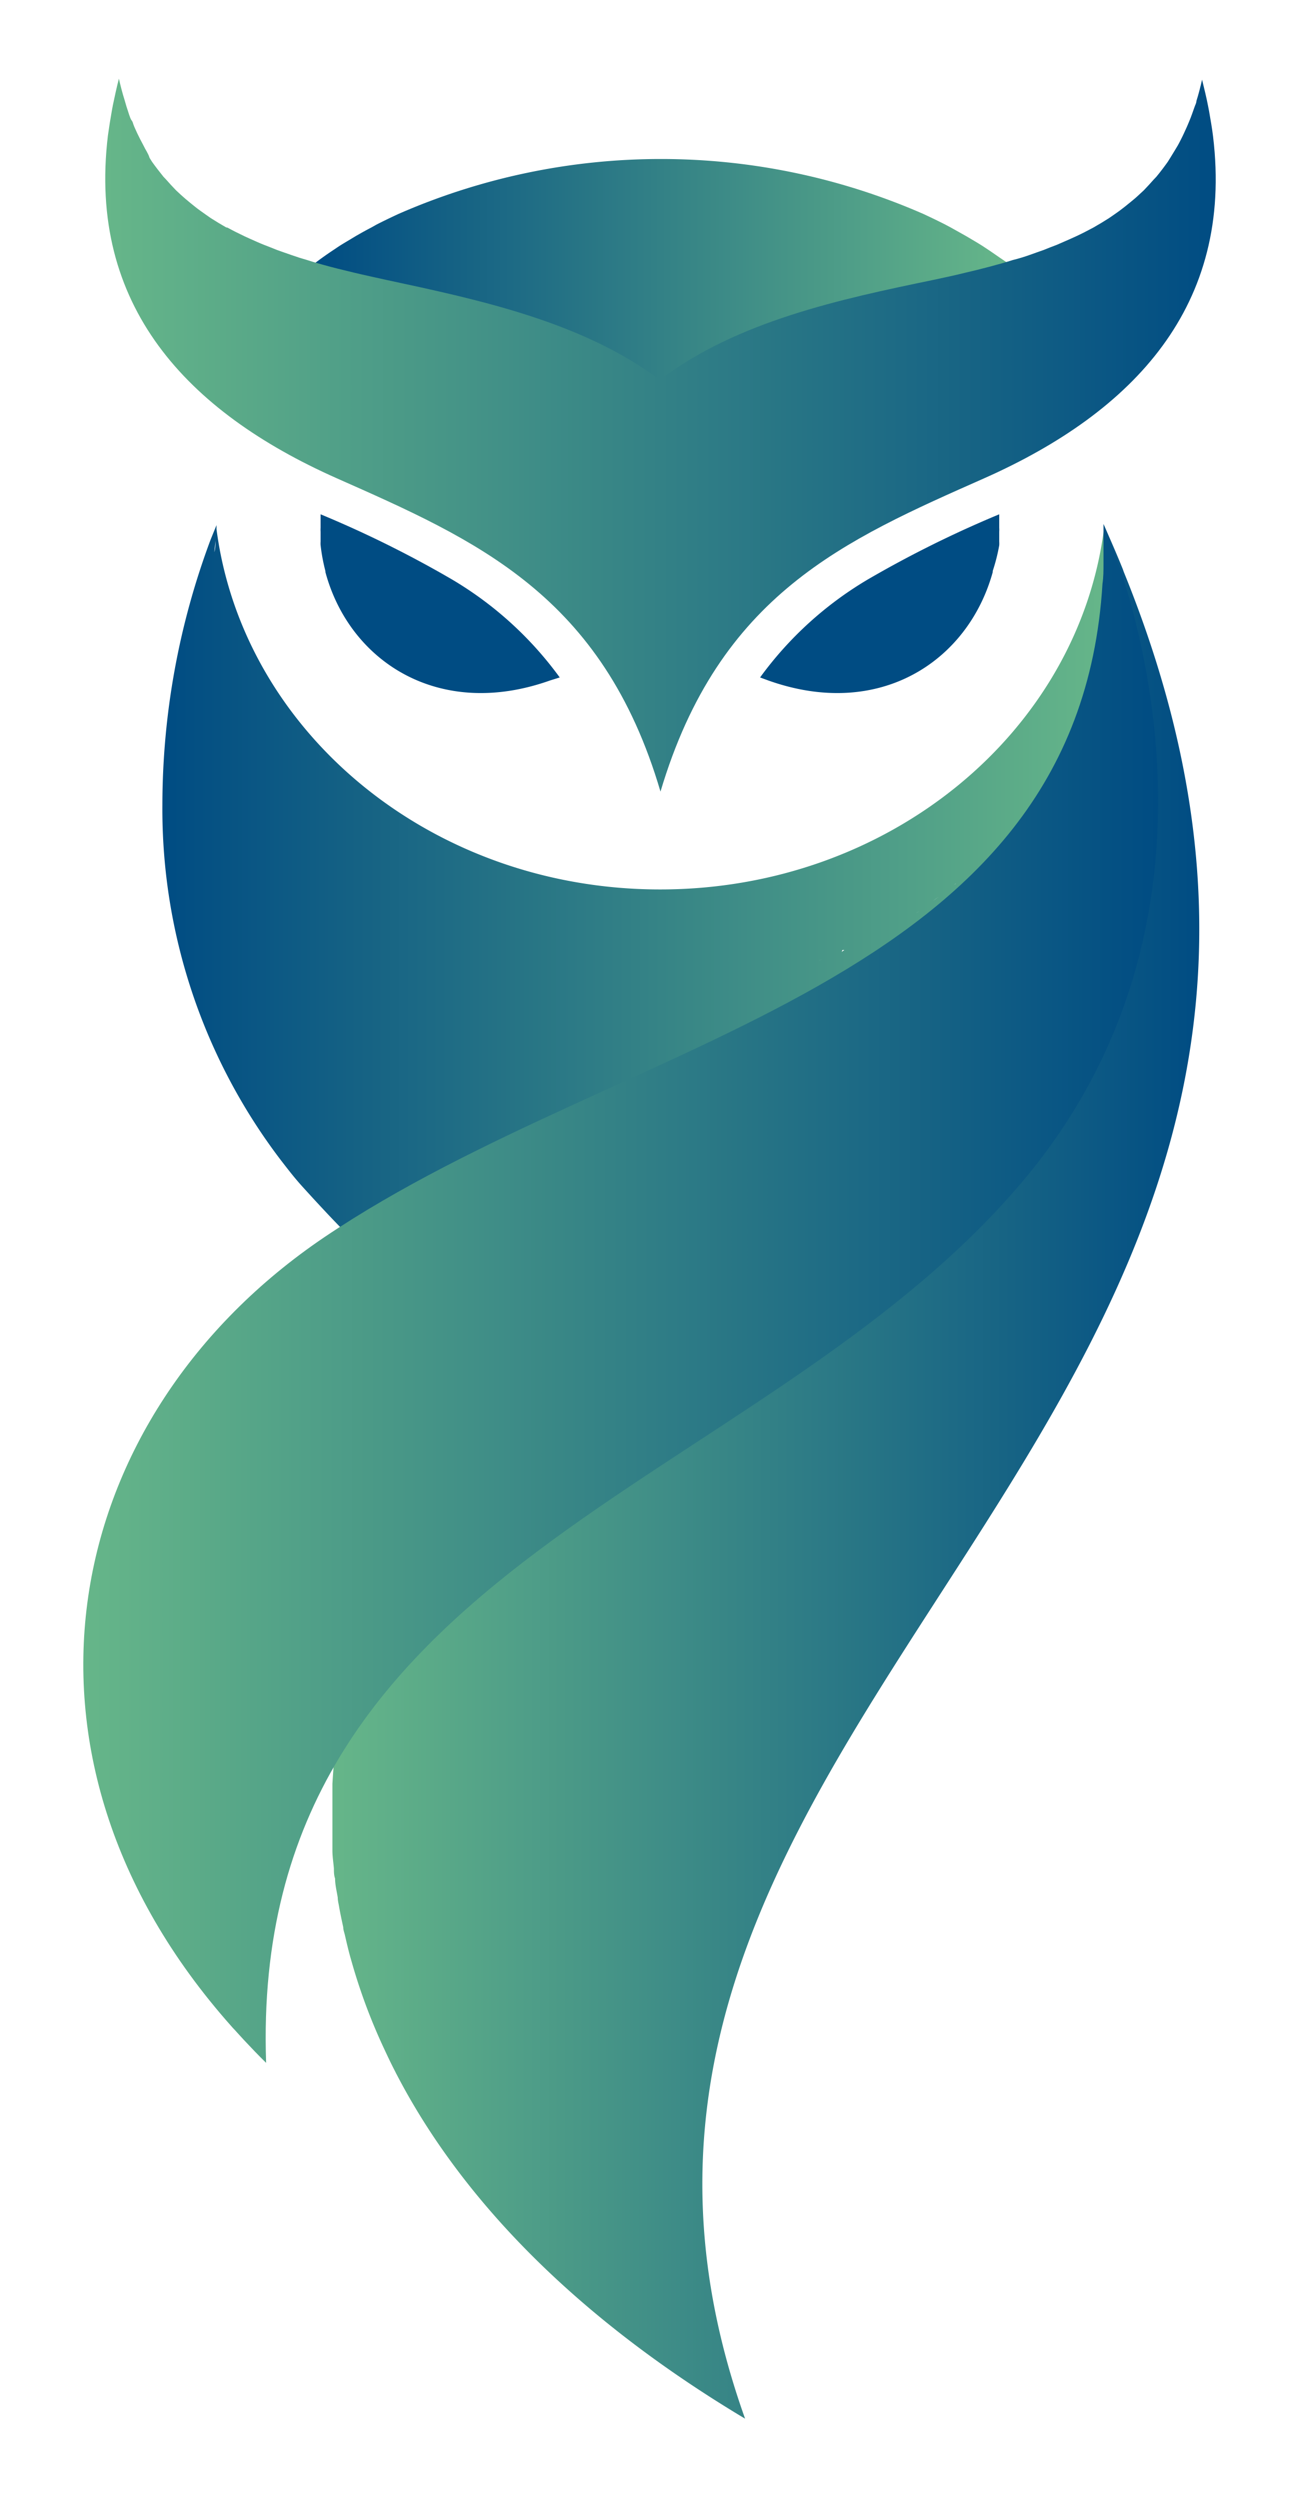 <svg id="Layer_1" data-name="Layer 1" xmlns="http://www.w3.org/2000/svg" xmlns:xlink="http://www.w3.org/1999/xlink" viewBox="0 0 78 150"><defs><style>.cls-1,.cls-2,.cls-3,.cls-4,.cls-5,.cls-6{fill-rule:evenodd;}.cls-1{fill:url(#linear-gradient);}.cls-2{fill:url(#linear-gradient-2);}.cls-3{fill:#004c83;}.cls-4{fill:url(#linear-gradient-3);}.cls-5{fill:url(#linear-gradient-4);}.cls-6{fill:url(#linear-gradient-5);}</style><linearGradient id="linear-gradient" x1="19.91" y1="88.35" x2="72.01" y2="88.35" gradientUnits="userSpaceOnUse"><stop offset="0" stop-color="#66b689"/><stop offset="1" stop-color="#004c83"/></linearGradient><linearGradient id="linear-gradient-2" x1="18.81" y1="17.18" x2="60.51" y2="17.18" gradientUnits="userSpaceOnUse"><stop offset="0" stop-color="#004c83"/><stop offset="1" stop-color="#66b689"/></linearGradient><linearGradient id="linear-gradient-3" x1="6.32" y1="26.13" x2="73" y2="26.13" xlink:href="#linear-gradient"/><linearGradient id="linear-gradient-4" x1="9.78" y1="57.56" x2="66.5" y2="57.56" xlink:href="#linear-gradient-2"/><linearGradient id="linear-gradient-5" x1="5" y1="77.63" x2="69.54" y2="77.63" xlink:href="#linear-gradient"/></defs><path class="cls-1" d="M67.48,34.32l-.06-.17c-.36-.89-.75-1.79-1.16-2.7.1.56.18,1.11.25,1.65,0,.18,0,.36.07.55,0,.35.09.7.12,1s0,.42,0,.63.06.61.08.91,0,.43,0,.64,0,.58,0,.86v.64c0,.27,0,.54,0,.8s0,.42,0,.63l0,.77c0,.2,0,.4,0,.6s0,.51-.07.76,0,.38-.07.57l-.09.74c0,.19-.06.37-.1.56l-.12.71-.12.54-.15.7c0,.17-.09.34-.14.51l-.18.68c0,.17-.11.33-.16.5l-.21.66-.18.47-.24.65c-.06.16-.13.31-.19.46l-.27.63-.21.44c-.09.21-.19.42-.29.62s-.15.28-.22.42l-.33.61-.23.4c-.12.2-.23.4-.36.6l-.24.38c-.12.2-.25.4-.38.59s-.17.25-.25.37l-.41.58-.26.35-.44.58-.26.33-.47.57a3.88,3.88,0,0,1-.26.31l-.5.58c-.09.09-.17.19-.26.29l-.53.57-.26.27-.56.58-.26.25c-.19.2-.39.39-.59.58l-.25.24-.63.59-.23.21-.67.6-.21.18-.71.62-.19.16-.76.63-.15.13-.83.67-.08.07-.92.73h0l-1,.77h0C40,74.11,27.76,81.62,22.12,96.9c-.21.56-.4,1.12-.58,1.68-.06.19-.11.37-.16.56q-.18.57-.33,1.14c-.06.21-.11.43-.16.65s-.17.7-.24,1-.09.46-.14.7-.13.67-.18,1-.07.47-.1.71-.09.67-.13,1-.05.47-.07.7-.05.67-.07,1l0,.69c0,.34,0,.68,0,1v.67l0,1c0,.21,0,.43,0,.64,0,.36.06.72.09,1.08,0,.2,0,.4.07.6,0,.38.1.76.16,1.14,0,.18.05.36.08.54.07.41.16.82.25,1.24,0,.14.05.28.09.43.11.48.23,1,.36,1.45l.06.21a34.43,34.43,0,0,0,1.85,5l.13.28c.21.45.42.89.65,1.33a.93.93,0,0,0,.05.1h0c3.95,7.61,10.91,14.7,20.94,20.69h0C29.45,102.33,88.36,85.69,67.48,34.32Z"/><path class="cls-2" d="M59.51,15.1l-.33-.22c-.25-.17-.52-.33-.79-.49L58,14.16l-.91-.51-.32-.17c-.43-.22-.87-.43-1.32-.64h0a39.31,39.31,0,0,0-31.53,0h0c-.45.21-.89.42-1.32.64l-.32.18c-.31.16-.61.33-.91.5l-.38.23c-.27.16-.54.32-.79.49l-.33.22c-.35.24-.69.48-1,.72,4.86,5.11,12.67,5.51,20.85,9,7.12-4.58,15.6-3.28,20.85-9C60.2,15.58,59.86,15.34,59.51,15.1Z"/><path class="cls-3" d="M33.61,40.65a21.57,21.57,0,0,0-6.52-5.91,65.66,65.66,0,0,0-7.84-3.88q0,.41,0,.81a1.77,1.77,0,0,0,0,.23c0,.2,0,.41,0,.61a1.23,1.23,0,0,0,0,.2,11,11,0,0,0,.29,1.56s0,0,0,.06h0c1.44,5.35,6.8,8.88,13.49,6.5h0Z"/><path class="cls-3" d="M60,32.5c0-.2,0-.4,0-.6a1.69,1.69,0,0,0,0-.23q0-.41,0-.81a66.41,66.41,0,0,0-7.84,3.88,21.57,21.57,0,0,0-6.52,5.91l.49.18h0c6.68,2.38,12-1.15,13.48-6.5h0s0,0,0-.07A11,11,0,0,0,60,32.72,1.64,1.64,0,0,0,60,32.5Z"/><path class="cls-4" d="M72.84,8.19h0v0c-.06-.5-.15-1-.24-1.52l-.06-.31c-.1-.52-.22-1-.36-1.58-.1.44-.21.87-.34,1.28,0,.13-.08.25-.12.38-.1.28-.19.55-.3.81s-.11.27-.17.4-.22.49-.34.72-.12.24-.19.36-.3.5-.45.74l-.15.24c-.22.31-.44.6-.68.89l-.17.18c-.19.22-.39.43-.59.64l-.28.26c-.18.17-.37.33-.57.49l-.31.25c-.2.16-.42.32-.64.47l-.29.2c-.3.19-.61.38-.93.56l0,0c-.35.19-.7.37-1.07.54l-.33.15-.8.35-.42.16c-.26.11-.53.21-.8.3l-.42.15c-.31.11-.63.21-1,.3l-.32.1-.34.1q-.78.22-1.59.42l-.55.13c-.64.16-1.29.3-2,.45-5.46,1.13-11.76,2.46-16.4,6-4.64-3.5-10.94-4.83-16.4-6-.67-.15-1.33-.29-2-.45l-.53-.13c-.55-.13-1.08-.27-1.6-.42l-.34-.1-.32-.1c-.32-.09-.63-.19-.94-.3l-.43-.15c-.27-.09-.54-.19-.8-.3l-.41-.16c-.28-.11-.54-.23-.81-.35l-.33-.15c-.36-.17-.72-.35-1.07-.54l-.05,0c-.32-.18-.63-.37-.93-.56l-.3-.21c-.21-.15-.43-.3-.63-.46l-.31-.25c-.2-.16-.38-.32-.57-.49l-.28-.26c-.2-.21-.4-.42-.59-.64l-.17-.18c-.23-.29-.46-.58-.68-.89l-.15-.24C8.9,9.2,8.74,9,8.6,8.7l-.19-.36c-.12-.23-.23-.47-.34-.72S8,7.35,7.9,7.22s-.2-.53-.3-.81L7.48,6c-.13-.41-.24-.84-.34-1.28-.14.54-.25,1.06-.36,1.58l-.06.32c-.09.51-.17,1-.24,1.51v0h0C5.25,18.35,11.24,24.7,20.18,28.68c8.42,3.73,16,7,19.48,18.82,3.53-11.86,11.06-15.09,19.48-18.82C68.08,24.7,74.07,18.35,72.84,8.19Z"/><path class="cls-5" d="M61.62,48.74l-.14.18a23,23,0,0,0,5-14.28,21.3,21.3,0,0,0-.19-2.9c-1.57,12.18-12.9,21.63-26.65,21.63S14.59,43.93,13,31.75c0-.08,0-.16,0-.24l-.35.86a45.52,45.52,0,0,0-2.9,15.92,34.74,34.74,0,0,0,7.11,21.32h0c.38.49.77,1,1.19,1.47q1,1.11,2,2.16l.29.3.07.07h0l.26.24c.51.51,1,1,1.56,1.49l.64.59c.68.6,1.38,1.2,2.09,1.78l.12.1c.76.62,1.53,1.22,2.32,1.81l.23.18h0c1.76,1.32,3.57,2.58,5.41,3.81a20.07,20.07,0,0,1,3.1-3.25c.31-.27.63-.56,1-.84l.21-.19c.42-.36.86-.73,1.32-1.1a2.31,2.31,0,0,1,.24-.2l1.26-1,.24-.2,1.49-1.21h0C51,68.15,63.25,58,61.62,48.74ZM12.94,32.45c0,.22,0,.45-.07.68C12.89,32.9,12.92,32.67,12.94,32.45ZM43.18,59h0Zm1.53-.22.11,0h-.11Zm3.06-.7h0l.34-.1h0Zm1.38-.44.27-.1-.22.08Zm1.39-.52L50.7,57l-.11,0ZM55,54.8l.21-.14-.13.09ZM56,54.07l.35-.25-.16.12Zm1.17-.88.24-.19a.39.39,0,0,1-.1.08Zm3.61-3.47Z"/><path class="cls-6" d="M66.26,31.45c0,.82,0,1.61,0,2.39,0,.4,0,.79-.06,1.18C64.73,59.37,37.65,62,19.47,74.24c-15.82,10.69-20.11,31-5.58,47.34v0c.1.12.22.23.32.35l.44.48c.43.46.87.92,1.33,1.37C14.92,93.67,45.46,89.55,61.24,71.08,76.3,53.47,66.26,31.45,66.26,31.45Z"/></svg>